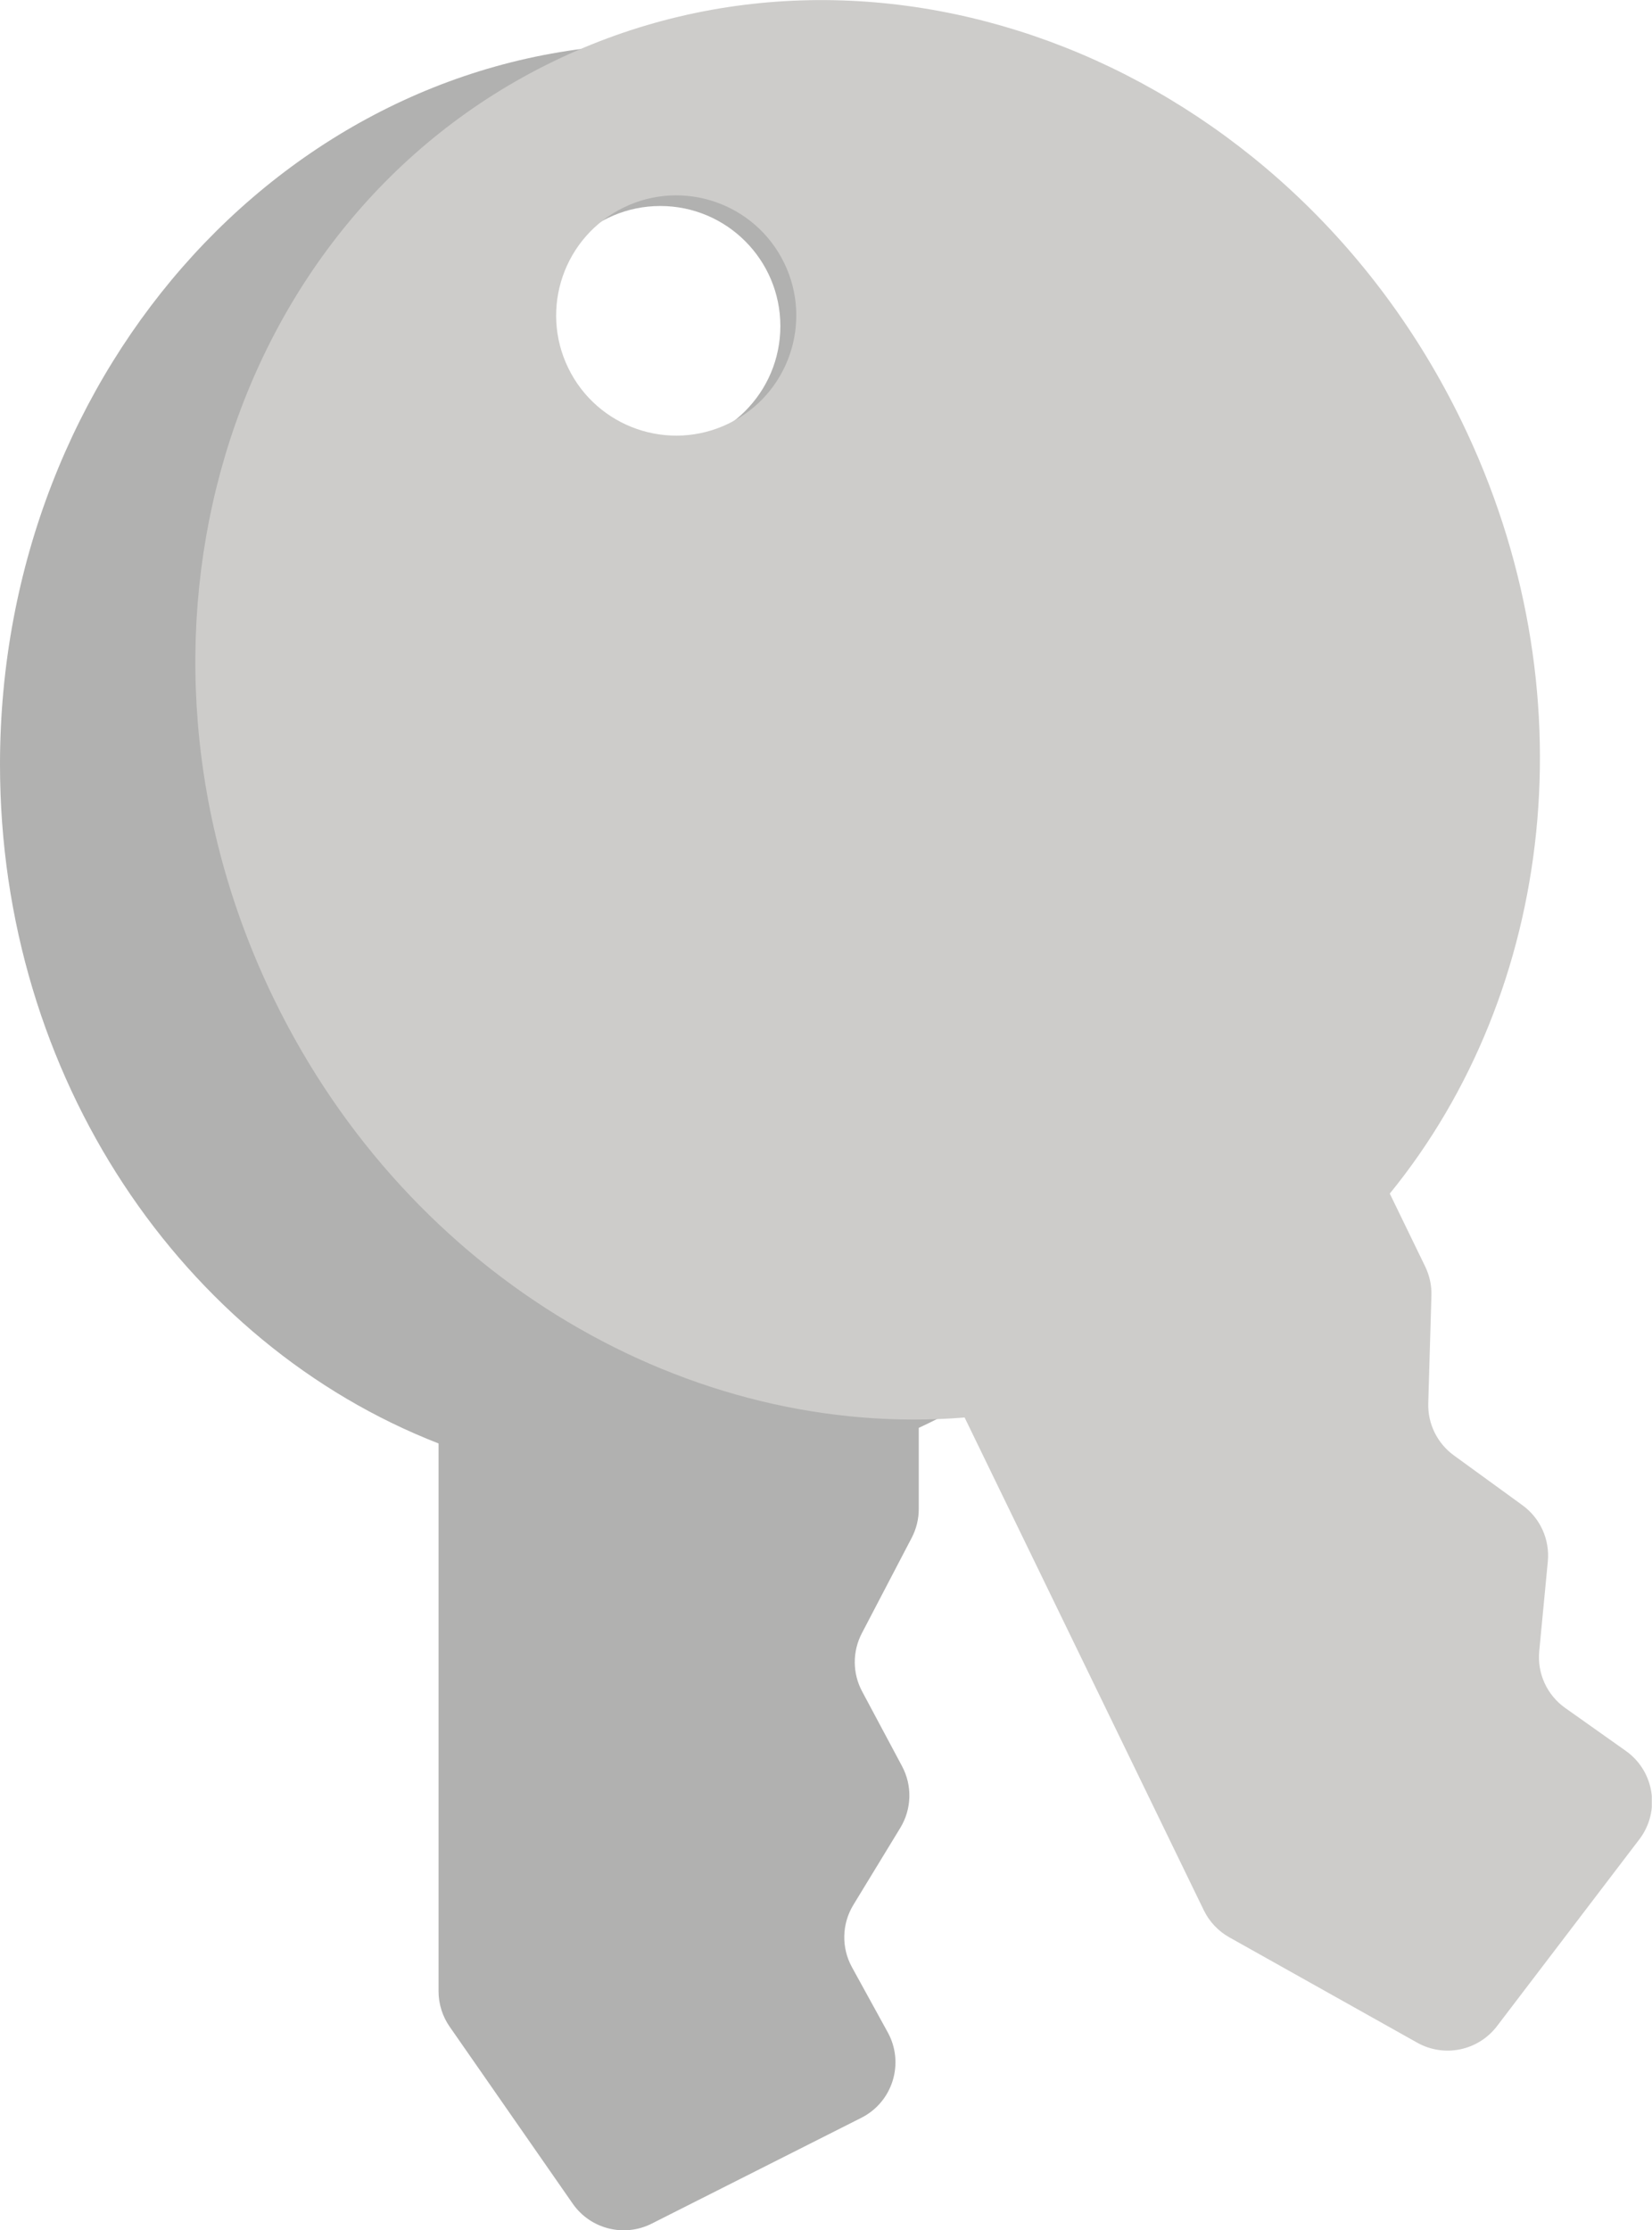 <?xml version="1.0" encoding="UTF-8" standalone="no"?>
<!-- Created with Inkscape (http://www.inkscape.org/) -->

<svg
   xmlns:dc="http://purl.org/dc/elements/1.1/"
   xmlns:cc="http://creativecommons.org/ns#"
   xmlns:rdf="http://www.w3.org/1999/02/22-rdf-syntax-ns#"
   xmlns:svg="http://www.w3.org/2000/svg"
   xmlns="http://www.w3.org/2000/svg"
   xmlns:inkscape="http://www.inkscape.org/namespaces/inkscape"
   version="1.1"
   width="110.513"
   height="149.125"
   id="svg2"
   xml:space="preserve"><defs
     id="defs6"><clipPath
       id="clipPath18"><path
         d="m 0,0 884,0 0,1192.96 -884,0 L 0,0 z"
         inkscape:connector-curvature="0"
         id="path20" /></clipPath></defs><g
     transform="matrix(1.25,0,0,-1.25,0,149.125)"
     id="g10"><g
       transform="scale(0.1,0.1)"
       id="g12"><g
         id="g14"><g
           clip-path="url(#clipPath18)"
           id="g16"><path
             d="m 353.375,1082.81 c 35.484,0 64.25,-28.76 64.25,-64.25 0,-35.482 -28.766,-64.248 -64.25,-64.248 -35.484,0 -64.25,28.766 -64.25,64.248 0,35.49 28.766,64.25 64.25,64.25 z M 706.75,784.051 c 0,212.902 -158.211,385.499 -353.375,385.499 C 158.211,1169.55 0,996.953 0,784.051 0,616.57 97.926,474.098 234.699,420.898 l 0,-293.019 c 0,-6.789 2.078,-13.418 5.957,-18.988 l 65.84,-94.629 C 315.957,0.672 333.98,-3.891 348.766,3.57 L 460.953,60.18 c 16.805,8.48 23.223,29.199 14.156,45.699 l -19.164,34.859 c -5.734,10.442 -5.453,23.141 0.746,33.321 l 25.129,41.222 c 6.121,10.047 6.481,22.586 0.934,32.965 l -21.387,40.043 c -5.176,9.691 -5.226,21.316 -0.14,31.059 l 26.695,51.093 c 2.48,4.75 3.777,10.032 3.777,15.395 l 0,43.391 C 618.113,487.949 706.75,624.699 706.75,784.051"
             inkscape:connector-curvature="0"
             id="path22"
             style="fill:#b1b1b0;fill-opacity:1;fill-rule:nonzero;stroke:none" /><path
             d="m 333.824,1082.03 c 31.918,15.51 70.36,2.2 85.864,-29.73 15.5,-31.91 2.191,-70.355 -29.727,-85.859 -31.922,-15.5 -70.363,-2.191 -85.863,29.731 -15.504,31.918 -2.196,70.358 29.726,85.858 z M 782.211,967.66 C 689.203,1159.18 471.488,1245.31 295.934,1160.05 120.375,1074.8 53.457,850.43 146.469,658.914 219.633,508.262 369.961,422.879 516.23,434.777 L 644.238,171.199 c 2.965,-6.109 7.731,-11.16 13.653,-14.48 l 100.566,-56.36 c 14.445,-8.097 32.648,-4.32 42.691,8.852 l 76.188,99.93 c 11.41,14.964 8.133,36.414 -7.227,47.289 l -32.468,22.988 c -9.723,6.883 -15.02,18.437 -13.887,30.293 l 4.594,48.062 c 1.121,11.715 -4.039,23.149 -13.559,30.059 l -36.73,26.68 c -8.891,6.461 -14.016,16.894 -13.696,27.875 l 1.692,57.625 c 0.16,5.355 -0.985,10.676 -3.325,15.496 l -18.957,39.031 C 831.832,662.59 851.824,824.32 782.211,967.66"
             inkscape:connector-curvature="0"
             id="path24"
             style="fill:#cdccca;fill-opacity:1;fill-rule:nonzero;stroke:none" /></g></g></g></g></svg>